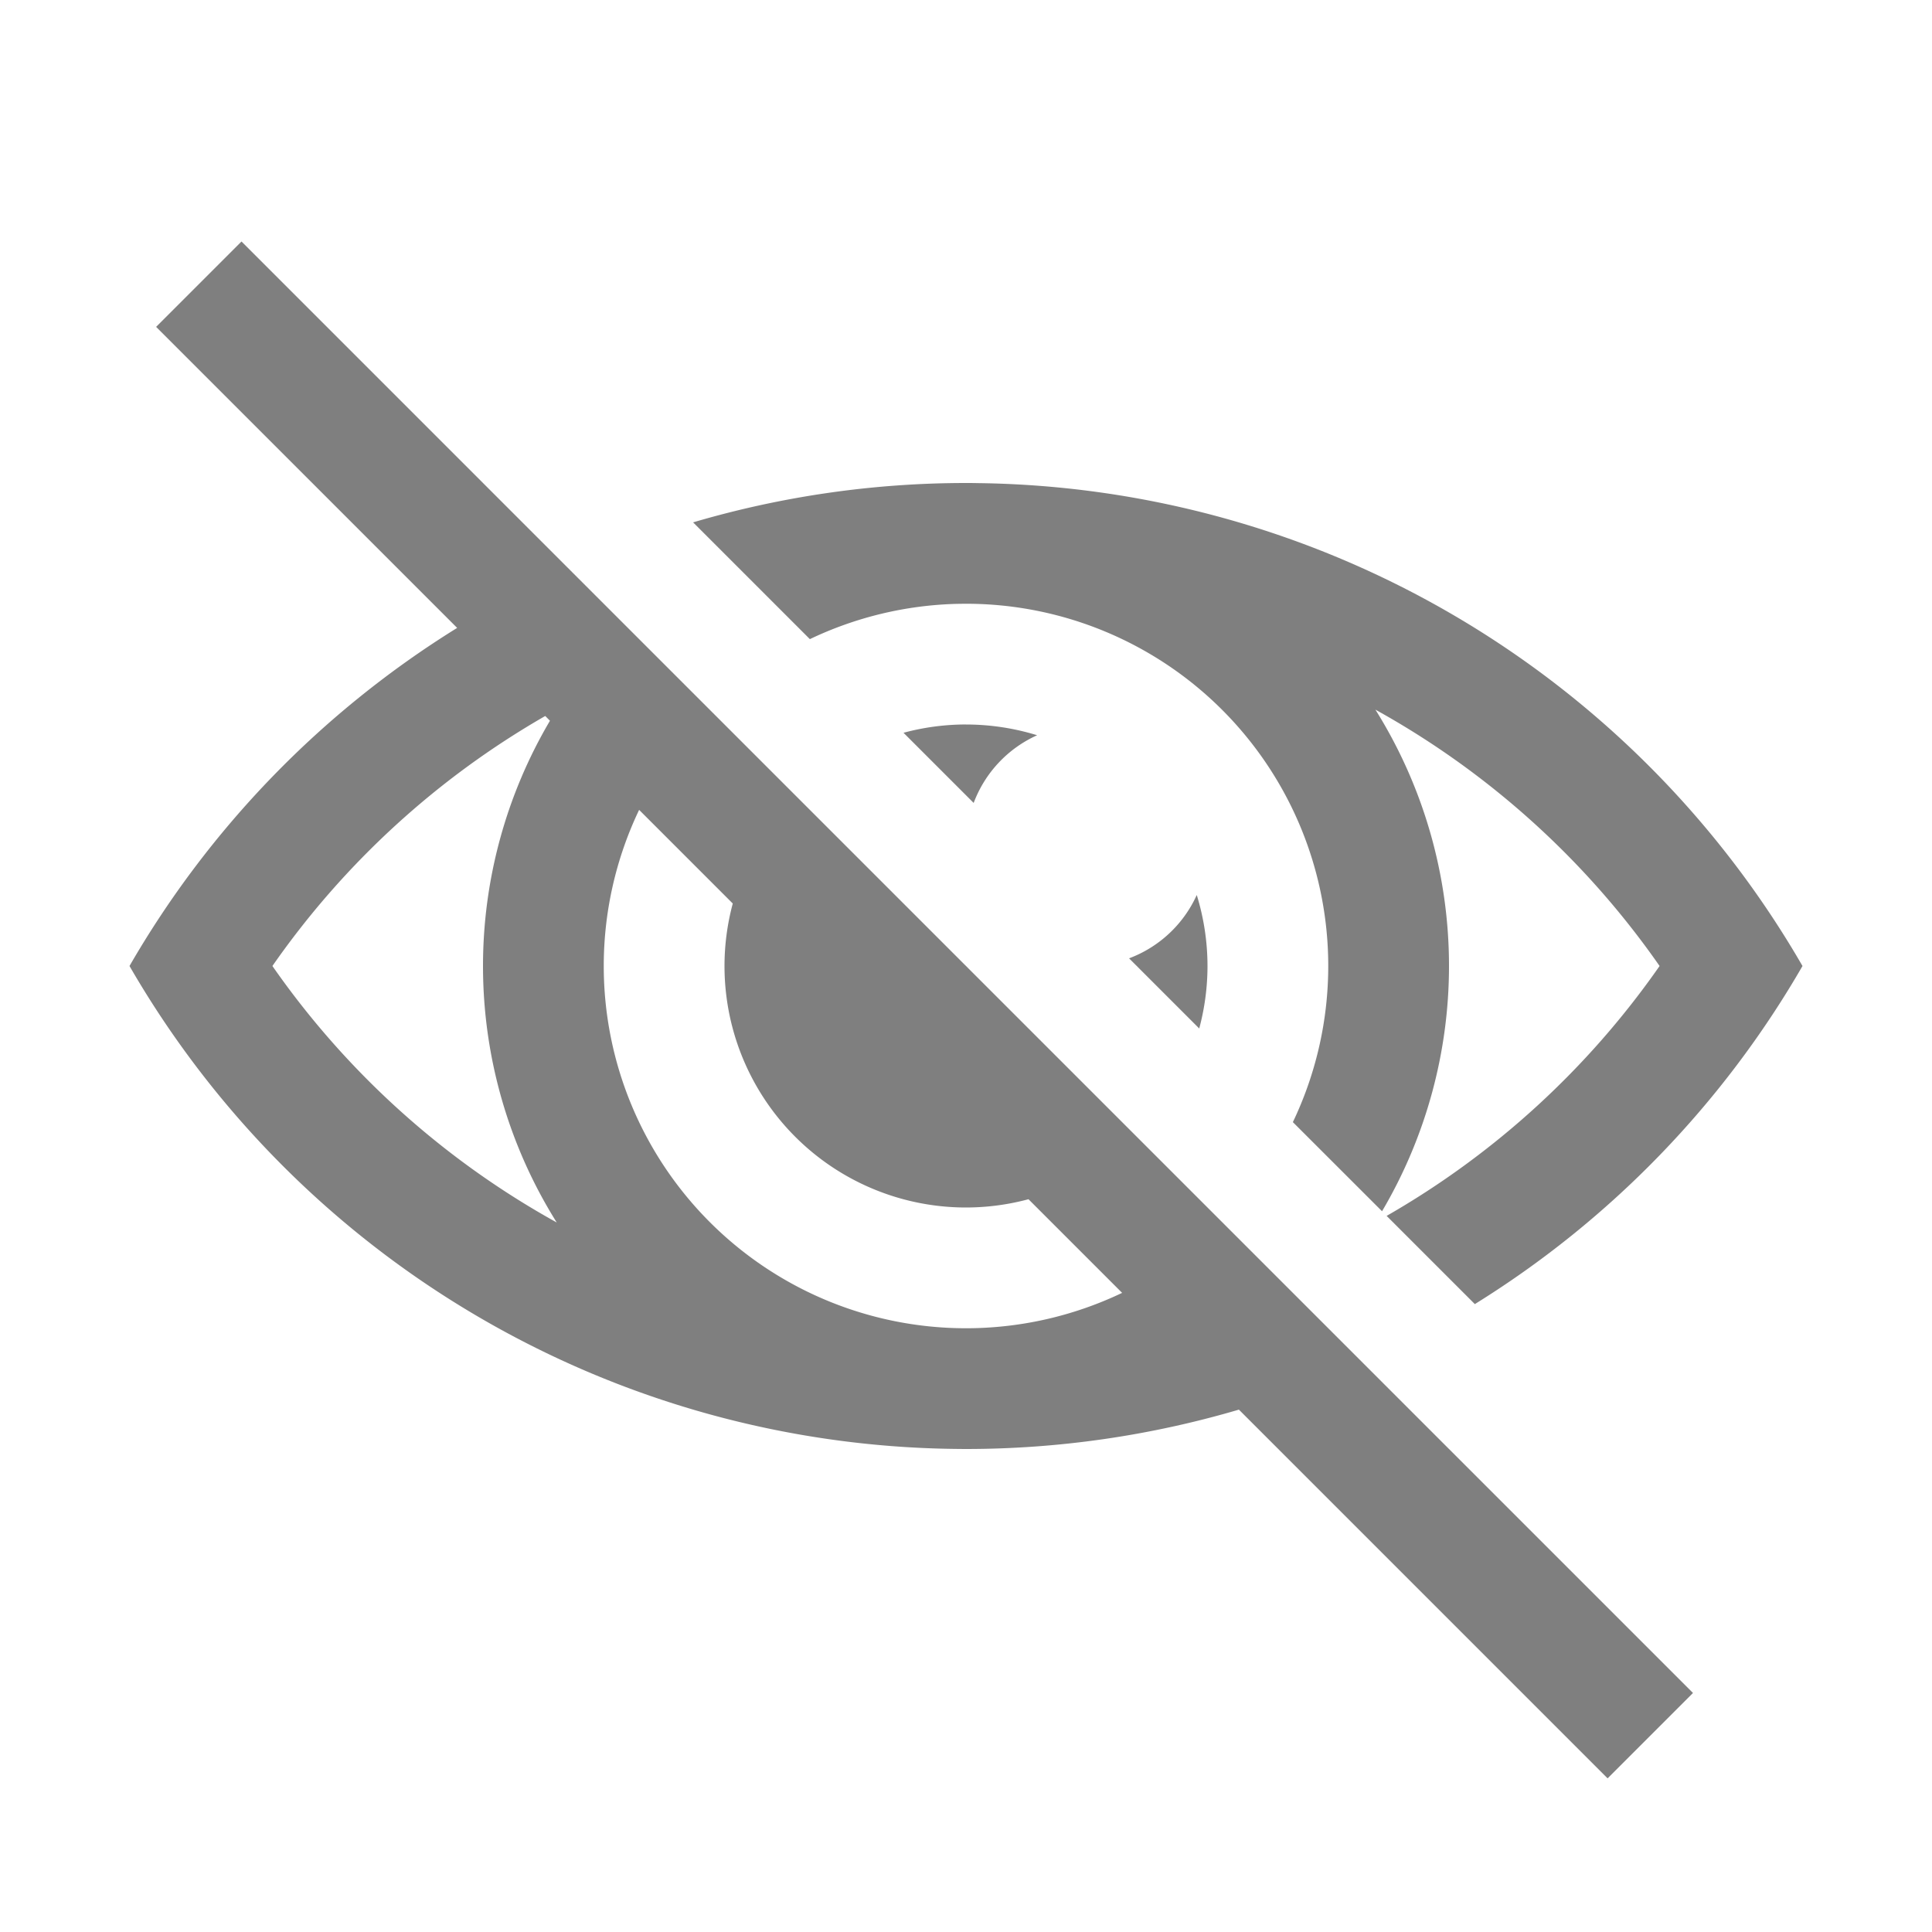 <?xml version="1.0" encoding="UTF-8" standalone="no"?>
<svg
   xmlns:dc="http://purl.org/dc/elements/1.1/"
   xmlns:cc="http://creativecommons.org/ns#"
   xmlns:rdf="http://www.w3.org/1999/02/22-rdf-syntax-ns#"
   xmlns:svg="http://www.w3.org/2000/svg"
   xmlns="http://www.w3.org/2000/svg"
   xmlns:sodipodi="http://sodipodi.sourceforge.net/DTD/sodipodi-0.dtd"
   xmlns:inkscape="http://www.inkscape.org/namespaces/inkscape"
   viewBox="0 0 16 16"
   version="1.1"
   id="svg9"
   sodipodi:docname="visibility_off.svg"
   inkscape:version="1.0.2 (e86c870, 2021-01-15)"
   width="32"
   height="32">
  <sodipodi:namedview
     pagecolor="#ffffff"
     bordercolor="#666666"
     borderopacity="1"
     objecttolerance="10"
     gridtolerance="10"
     guidetolerance="10"
     inkscape:pageopacity="0"
     inkscape:pageshadow="2"
     inkscape:window-width="1292"
     inkscape:window-height="885"
     id="namedview11"
     showgrid="false"
     inkscape:snap-page="true"
     inkscape:snap-bbox="true"
     inkscape:snap-bbox-midpoints="false"
     inkscape:bbox-nodes="true"
     inkscape:snap-bbox-edge-midpoints="false"
     inkscape:zoom="8.0000004"
     inkscape:cx="33.346397"
     inkscape:cy="24.905216"
     inkscape:window-x="106"
     inkscape:window-y="77"
     inkscape:window-maximized="0"
     inkscape:current-layer="svg9"
     inkscape:document-rotation="0" />
  <defs
     id="defs3051">
    <style
       type="text/css"
       id="current-color-scheme">
      .ColorScheme-Text {
        color:#232629;
      }
      </style>
  </defs>
  <path
     id="path95"
     style="fill:#000000;stroke-width:0.378;stroke-linecap:round;fill-opacity:0.5"
     d="M 4 4 L 2.586 5.414 L 7.572 10.4 A 16 16 0 0 0 2.145 16 A 16 16 0 0 0 15.789 23.998 A 16 16 0 0 0 16 24 A 16 16 0 0 0 20.52 23.348 L 22.385 25.213 L 23.799 26.627 L 25.213 28.041 L 26.627 29.455 L 28.041 28.041 L 26.627 26.627 L 25.213 25.213 L 23.799 23.799 L 22.582 22.582 L 20.242 20.242 L 18.828 18.828 L 13.172 13.172 L 11.758 11.758 L 9.418 9.418 L 4 4 z M 16 8 A 16 16 0 0 0 11.48 8.652 L 13.414 10.586 A 6 6 0 0 1 15.844 10.002 A 14 14 0 0 1 16 10 A 6 6 0 0 1 22 16 A 6 6 0 0 1 21.414 18.586 L 22.891 20.062 A 8 8 0 0 0 24 16 A 8 8 0 0 0 22.781 11.754 A 14 14 0 0 1 27.488 16 A 14 14 0 0 1 22.967 20.139 L 24.428 21.6 A 16 16 0 0 0 29.855 16 A 16 16 0 0 0 16.199 8.002 A 8 8 0 0 0 16 8 z M 9.031 11.859 L 9.109 11.938 A 8 8 0 0 0 8 16 A 8 8 0 0 0 9.221 20.248 A 14 14 0 0 1 4.512 16 A 14 14 0 0 1 9.031 11.859 z M 15.939 12 A 4 4 0 0 0 14.965 12.137 L 16.127 13.299 A 2 2 0 0 1 17.178 12.178 A 4 4 0 0 0 16 12 A 4 4 0 0 0 15.939 12 z M 10.586 13.414 L 12.137 14.965 A 4 4 0 0 0 12 16 A 4 4 0 0 0 16 20 A 4 4 0 0 0 17.035 19.863 L 18.586 21.414 A 6 6 0 0 1 16.156 21.998 A 6 6 0 0 1 16 22 A 6 6 0 0 1 10 16 A 6 6 0 0 1 10.586 13.414 z M 19.822 14.824 A 2 2 0 0 1 18.701 15.873 L 19.863 17.035 A 4 4 0 0 0 20 16 A 4 4 0 0 0 19.822 14.824 z "
     transform="scale(0.5)" />
</svg>
